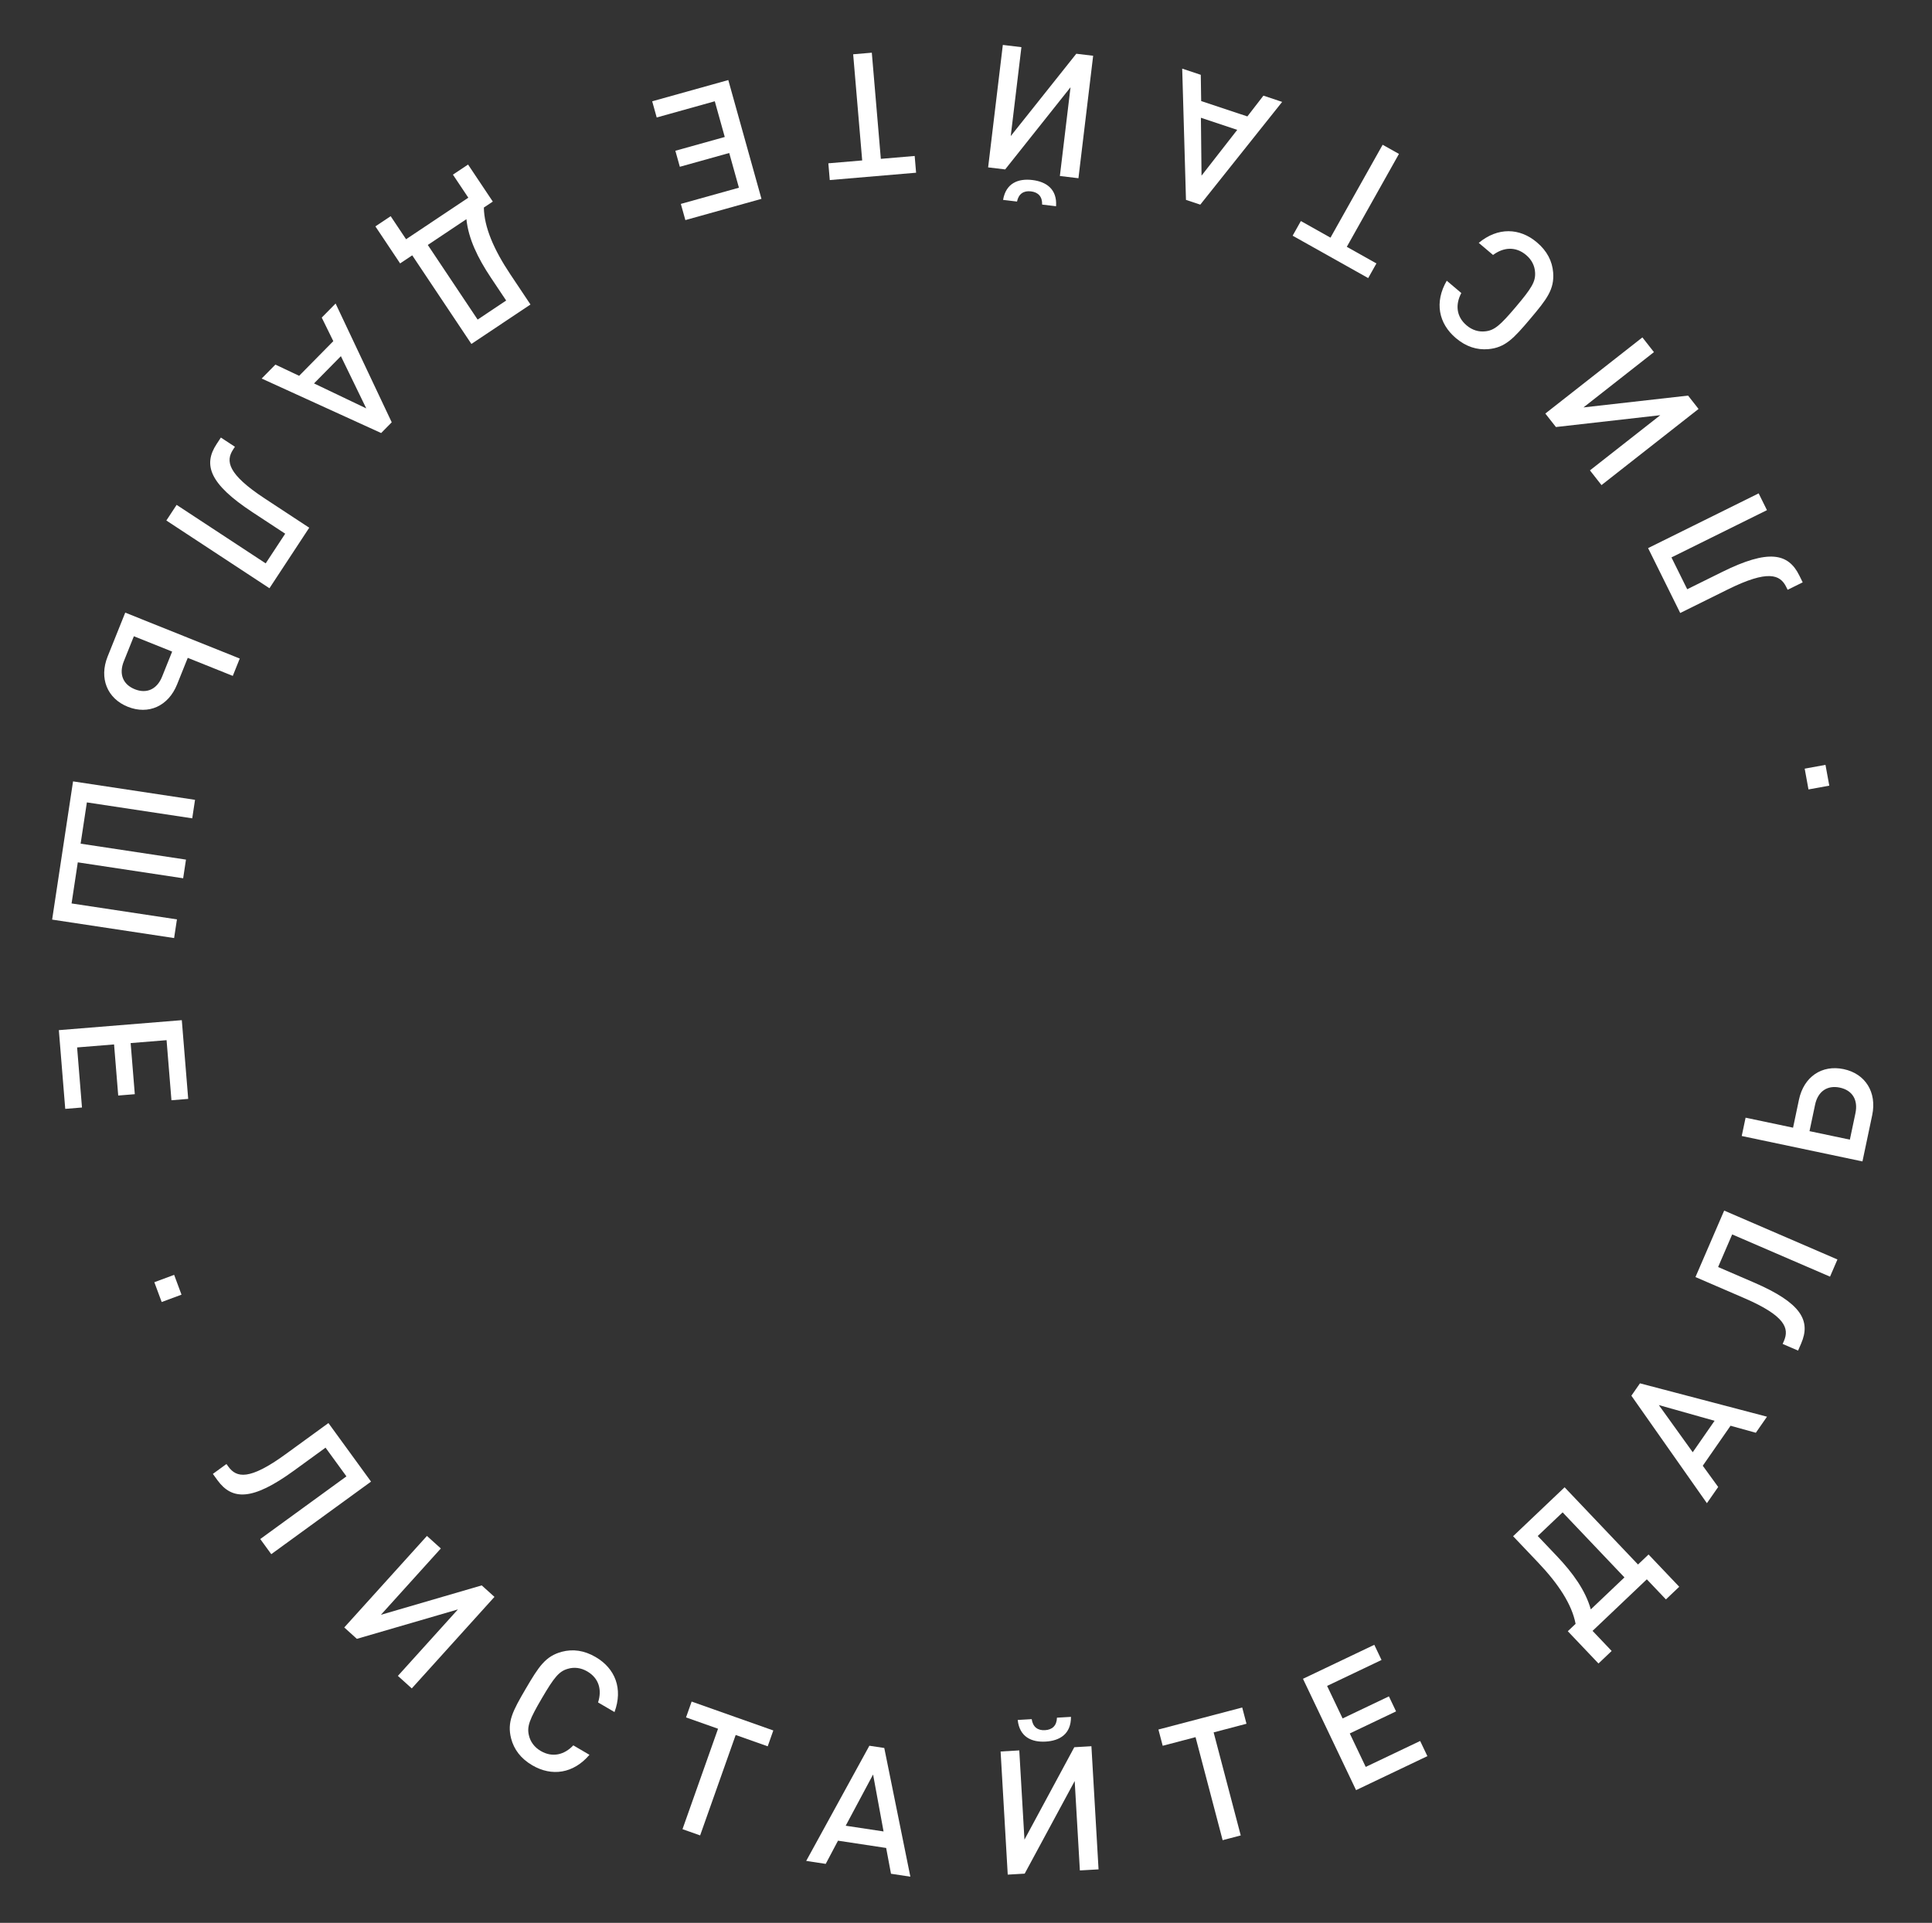 <svg width="223" height="222" viewBox="0 0 223 222" fill="none" xmlns="http://www.w3.org/2000/svg">
<rect x="0" y="0" width="223" height="222" fill="#333333" stroke="none"/>
<path d="M210.705 88.306L211.144 90.707L208.743 91.145L208.305 88.745L210.705 88.306Z" fill="white"/>
<path d="M202.992 56.963L203.95 58.899L192.927 64.356L194.746 68.03L198.779 66.034C204.138 63.381 206.408 63.864 207.677 66.427L208.076 67.234L206.338 68.094L206.169 67.754C205.468 66.338 204.066 65.76 199.442 68.049L193.939 70.773L190.23 63.281L202.992 56.963Z" fill="white"/>
<path d="M189.572 38.955L190.905 40.654L182.771 47.038L194.844 45.673L196.054 47.215L184.852 56.006L183.518 54.307L191.637 47.936L179.592 49.303L178.369 47.746L189.572 38.955Z" fill="white"/>
<path d="M170.684 28.042C172.886 26.211 175.406 26.298 177.391 27.977C178.583 28.984 179.163 30.156 179.272 31.452C179.422 33.412 178.551 34.535 176.627 36.811C174.703 39.087 173.741 40.133 171.783 40.311C170.487 40.42 169.235 40.042 168.043 39.035C166.042 37.343 165.553 34.887 166.991 32.41L168.671 33.831C167.973 35.152 168.076 36.549 169.283 37.569C169.94 38.124 170.696 38.344 171.455 38.252C172.495 38.137 173.157 37.57 174.978 35.417C176.798 33.263 177.247 32.516 177.187 31.471C177.152 30.707 176.809 29.998 176.152 29.443C174.945 28.423 173.536 28.541 172.334 29.437L170.684 28.042Z" fill="white"/>
<path d="M150.152 25.52L153.57 27.439L159.591 16.713L161.474 17.77L155.454 28.496L158.872 30.415L157.923 32.106L149.202 27.212L150.152 25.52Z" fill="white"/>
<path d="M136.455 7.924L138.599 8.638L138.645 11.667L143.977 13.442L145.829 11.044L147.992 11.765L138.542 23.627L136.891 23.077L136.455 7.924ZM138.614 13.596L138.686 20.281L142.808 14.992L138.614 13.596Z" fill="white"/>
<path d="M115.779 23.078C116.114 21.124 117.548 20.591 119.157 20.784C120.765 20.977 122.032 21.834 121.895 23.812L120.287 23.619C120.317 22.696 119.833 22.195 118.999 22.095C118.165 21.994 117.577 22.367 117.388 23.271L115.779 23.078ZM115.751 5.187L117.896 5.444L116.664 15.711L124.231 6.205L126.177 6.438L124.479 20.577L122.335 20.319L123.565 10.073L116.02 19.561L114.054 19.325L115.751 5.187Z" fill="white"/>
<path d="M95.612 18.855L99.518 18.523L98.476 6.267L100.628 6.084L101.67 18.34L105.576 18.007L105.74 19.941L95.776 20.788L95.612 18.855Z" fill="white"/>
<path d="M75.279 11.695L84.063 9.243L87.892 22.959L79.108 25.411L78.586 23.542L85.29 21.671L84.171 17.664L78.469 19.256L77.953 17.406L83.655 15.815L82.504 11.692L75.8 13.564L75.279 11.695Z" fill="white"/>
<path d="M58.424 34.698L56.658 32.053C55.148 29.791 54.065 27.557 53.836 25.305L49.378 28.281L55.13 36.897L58.424 34.698ZM61.231 35.157L54.411 39.71L47.582 29.48L46.184 30.413L43.33 26.138L45.094 24.961L46.87 27.622L54.056 22.825L52.279 20.164L54.026 18.998L56.88 23.272L55.849 23.961C55.883 26.246 57.022 28.853 58.899 31.664L61.231 35.157Z" fill="white"/>
<path d="M30.202 43.704L31.788 42.094L34.527 43.39L38.472 39.387L37.137 36.667L38.737 35.043L45.215 48.757L43.994 49.996L30.202 43.704ZM36.245 44.268L42.276 47.152L39.347 41.12L36.245 44.268Z" fill="white"/>
<path d="M19.201 60.095L20.387 58.29L30.667 65.044L32.919 61.618L29.158 59.147C24.16 55.863 23.43 53.66 25 51.27L25.494 50.517L27.116 51.583L26.907 51.9C26.04 53.221 26.249 54.723 30.562 57.556L35.693 60.928L31.102 67.915L19.201 60.095Z" fill="white"/>
<path d="M14.75 81.6C12.374 80.647 11.418 78.303 12.424 75.797L14.456 70.73L27.673 76.031L26.869 78.035L21.671 75.951L20.442 79.014C19.43 81.538 17.126 82.553 14.75 81.6ZM15.562 79.577C16.917 80.121 18.121 79.591 18.709 78.124L19.87 75.229L15.453 73.457L14.291 76.352C13.703 77.819 14.188 79.026 15.562 79.577Z" fill="white"/>
<path d="M6.017 106.172L8.432 90.214L22.511 92.344L22.188 94.48L10.027 92.64L9.305 97.405L21.467 99.246L21.141 101.401L8.979 99.561L8.261 104.307L20.423 106.147L20.096 108.303L6.017 106.172Z" fill="white"/>
<path d="M7.53 128.024L6.792 118.934L20.985 117.782L21.723 126.872L19.789 127.029L19.226 120.092L15.08 120.429L15.559 126.329L13.645 126.484L13.166 120.584L8.9 120.93L9.463 127.867L7.53 128.024Z" fill="white"/>
<path d="M18.662 150.324L17.814 148.036L20.101 147.188L20.95 149.475L18.662 150.324Z" fill="white"/>
<path d="M31.311 179.436L30.04 177.689L39.987 170.453L37.575 167.138L33.936 169.785C29.1 173.303 26.781 173.209 25.099 170.896L24.57 170.168L26.138 169.027L26.362 169.334C27.291 170.612 28.771 170.946 32.943 167.91L37.909 164.298L42.827 171.059L31.311 179.436Z" fill="white"/>
<path d="M47.529 194.935L45.926 193.488L52.856 185.814L41.191 189.212L39.736 187.898L49.28 177.33L50.883 178.777L43.967 186.436L55.603 183.04L57.073 184.367L47.529 194.935Z" fill="white"/>
<path d="M68.038 202.601C66.181 204.781 63.684 205.127 61.441 203.812C60.095 203.024 59.322 201.969 58.994 200.71C58.511 198.804 59.176 197.549 60.683 194.977C62.189 192.406 62.958 191.211 64.857 190.701C66.116 190.372 67.414 190.53 68.76 191.318C71.021 192.643 71.923 194.979 70.929 197.665L69.031 196.553C69.493 195.132 69.153 193.774 67.79 192.975C67.047 192.54 66.264 192.452 65.533 192.673C64.527 192.965 63.972 193.636 62.546 196.069C61.121 198.502 60.807 199.315 61.044 200.335C61.21 201.081 61.669 201.721 62.411 202.156C63.775 202.954 65.143 202.597 66.174 201.509L68.038 202.601Z" fill="white"/>
<path d="M88.612 201.619L84.916 200.311L80.812 211.906L78.776 211.186L82.88 199.591L79.185 198.283L79.832 196.454L89.259 199.79L88.612 201.619Z" fill="white"/>
<path d="M105.078 216.671L102.843 216.333L102.283 213.355L96.726 212.514L95.309 215.193L93.055 214.851L100.347 201.553L102.067 201.813L105.078 216.671ZM101.984 211.449L100.775 204.874L97.614 210.788L101.984 211.449Z" fill="white"/>
<path d="M123.616 198.22C123.631 200.203 122.314 200.98 120.696 201.074C119.079 201.168 117.681 200.547 117.467 198.577L119.084 198.483C119.217 199.397 119.782 199.805 120.62 199.756C121.459 199.708 121.972 199.237 121.999 198.314L123.616 198.22ZM126.8 215.826L124.644 215.95L124.046 205.628L118.274 216.32L116.318 216.433L115.494 202.217L117.65 202.092L118.247 212.395L124 201.724L125.976 201.609L126.8 215.826Z" fill="white"/>
<path d="M143.875 199.015L140.084 200.012L143.211 211.908L141.122 212.457L137.995 200.561L134.204 201.558L133.71 199.681L143.382 197.139L143.875 199.015Z" fill="white"/>
<path d="M164.755 202.754L156.523 206.679L150.395 193.825L158.628 189.9L159.462 191.652L153.18 194.647L154.97 198.402L160.314 195.854L161.14 197.587L155.796 200.135L157.638 203.998L163.921 201.003L164.755 202.754Z" fill="white"/>
<path d="M177.494 177.337L179.684 179.642C181.558 181.613 183.006 183.631 183.616 185.811L187.501 182.118L180.364 174.609L177.494 177.337ZM174.649 177.363L180.593 171.714L189.067 180.63L190.284 179.473L193.825 183.199L192.289 184.659L190.084 182.34L183.821 188.292L186.026 190.611L184.504 192.058L180.963 188.332L181.862 187.478C181.438 185.232 179.871 182.858 177.543 180.408L174.649 177.363Z" fill="white"/>
<path d="M203.955 163.563L202.666 165.419L199.747 164.609L196.541 169.226L198.32 171.678L197.019 173.551L188.3 161.141L189.293 159.712L203.955 163.563ZM197.904 164.036L191.47 162.222L195.383 167.667L197.904 164.036Z" fill="white"/>
<path d="M212.085 145.412L211.229 147.395L199.936 142.519L198.311 146.284L202.442 148.067C207.933 150.438 209.033 152.481 207.899 155.107L207.542 155.933L205.761 155.164L205.912 154.816C206.538 153.365 206.072 151.922 201.335 149.876L195.698 147.442L199.012 139.767L212.085 145.412Z" fill="white"/>
<path d="M212.802 123.435C215.307 123.962 216.654 126.106 216.098 128.748L214.973 134.091L201.038 131.156L201.484 129.042L206.963 130.196L207.643 126.967C208.204 124.306 210.297 122.907 212.802 123.435ZM212.353 125.568C210.924 125.267 209.83 125.997 209.505 127.543L208.862 130.596L213.52 131.577L214.163 128.524C214.488 126.978 213.801 125.873 212.353 125.568Z" fill="white"/>
</svg>
